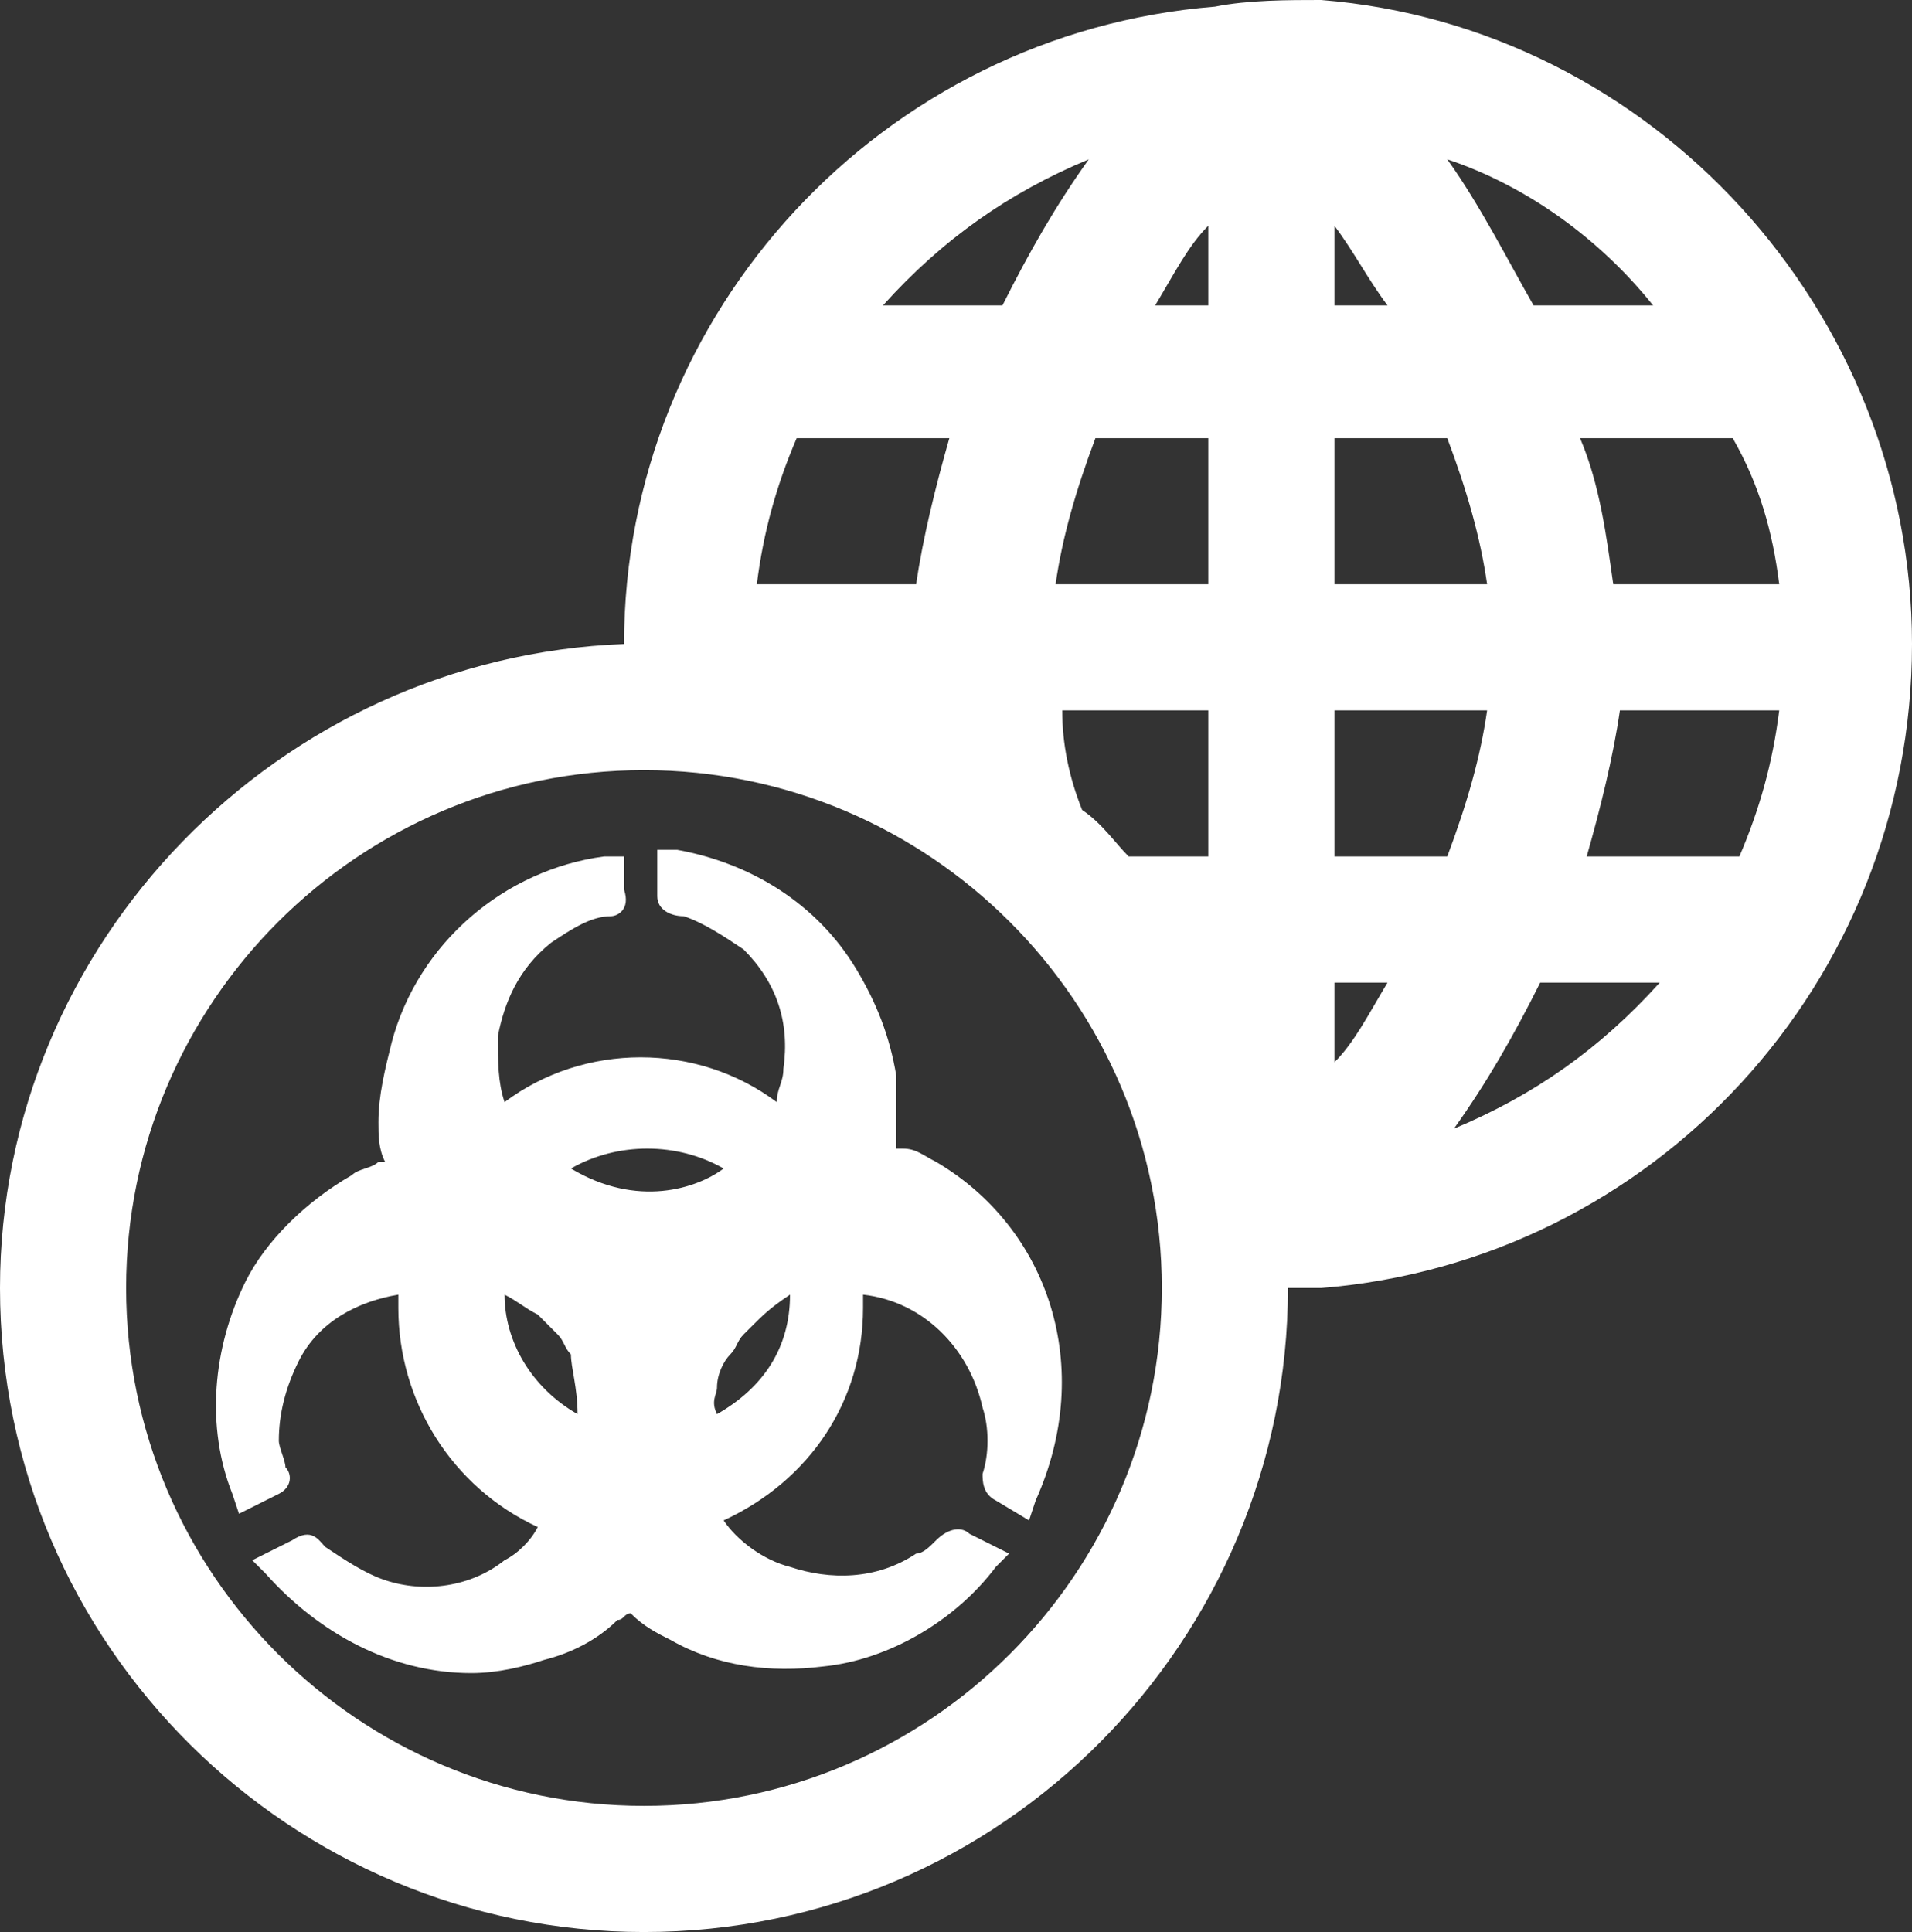 <?xml version="1.0" encoding="utf-8"?>
<!-- Generator: Adobe Illustrator 26.4.1, SVG Export Plug-In . SVG Version: 6.00 Build 0)  -->
<svg version="1.1" id="Layer_1" xmlns="http://www.w3.org/2000/svg" xmlns:xlink="http://www.w3.org/1999/xlink" x="0px" y="0px"
	 viewBox="0 0 28.8 29.1" style="enable-background:new 0 0 28.8 29.1;" xml:space="preserve">
<rect x="0" y="0" width="28.8" height="29.1" fill="#333333" stroke="none"/>
<style type="text/css">
	.st0{fill:#FFFFFF;}
</style>
<path class="st0" d="M18.3,0.1c-5,0.4-8.9,4.6-8.9,9.6C4.2,9.9,0,14.2,0,19.4c0,5.4,4.4,9.7,9.7,9.7c5.4,0,9.7-4.4,9.7-9.7
	c0,0,0,0,0.1,0h0.4l0,0c5-0.4,8.9-4.6,8.9-9.7c0-5-3.9-9.3-8.9-9.7C19.4,0,18.8,0,18.3,0.1z M20.9,14.8c-0.3,0.5-0.5,0.9-0.8,1.2
	v-1.2H20.9z M20.1,12.9v-2.2h2.3c-0.1,0.7-0.3,1.4-0.6,2.2H20.1z M25,14.8c-0.9,1-1.9,1.7-3.1,2.2c0.5-0.7,0.9-1.4,1.3-2.2H25z
	 M20.1,4.6V3.4c0.3,0.4,0.5,0.8,0.8,1.2H20.1z M23.1,4.6c-0.4-0.7-0.8-1.5-1.3-2.2c1.2,0.4,2.3,1.2,3.1,2.2H23.1z M20.1,8.8V6.6h1.7
	c0.3,0.8,0.5,1.5,0.6,2.2H20.1z M26.8,10.7c-0.1,0.8-0.3,1.5-0.6,2.2h-2.3c0.2-0.7,0.4-1.5,0.5-2.2H26.8z M26.8,8.8h-2.5
	c-0.1-0.7-0.2-1.5-0.5-2.2h2.3C26.5,7.3,26.7,8,26.8,8.8z M9.7,27.2c-4.3,0-7.8-3.5-7.8-7.8s3.5-7.8,7.8-7.8s7.8,3.5,7.8,7.8
	S14,27.2,9.7,27.2z M11.4,8.8C11.5,8,11.7,7.3,12,6.6h2.3c-0.2,0.7-0.4,1.5-0.5,2.2H11.4z M17.4,4.6c0.3-0.5,0.5-0.9,0.8-1.2v1.2
	H17.4z M18.2,6.6v2.2h-2.3c0.1-0.7,0.3-1.4,0.6-2.2H18.2z M13.3,4.6c0.9-1,1.9-1.7,3.1-2.2c-0.5,0.7-0.9,1.4-1.3,2.2H13.3z
	 M18.2,10.7v2.2H17c-0.2-0.2-0.4-0.5-0.7-0.7c-0.2-0.5-0.3-1-0.3-1.5H18.2z M14.1,17.5c-0.2-0.1-0.3-0.2-0.5-0.2c0,0,0,0-0.1,0
	c0,0,0,0,0-0.1c0-0.3,0-0.7,0-1c-0.1-0.6-0.3-1.1-0.6-1.6c-0.6-1-1.6-1.6-2.7-1.8H9.9v0.7c0,0.2,0.2,0.3,0.4,0.3
	c0.3,0.1,0.6,0.3,0.9,0.5c0.5,0.5,0.7,1.1,0.6,1.8c0,0.2-0.1,0.3-0.1,0.5c-1.2-0.9-2.9-0.9-4.1,0c-0.1-0.3-0.1-0.6-0.1-1
	c0.1-0.5,0.3-1,0.8-1.4c0.3-0.2,0.6-0.4,0.9-0.4c0.1,0,0.3-0.1,0.2-0.4v-0.5H9.1c-1.5,0.2-2.8,1.3-3.2,2.8c-0.1,0.4-0.2,0.8-0.2,1.2
	c0,0.2,0,0.4,0.1,0.6c0,0,0,0-0.1,0c-0.1,0.1-0.3,0.1-0.4,0.2c-0.7,0.4-1.3,1-1.6,1.6c-0.5,1-0.6,2.2-0.2,3.2l0.1,0.3l0.6-0.3
	c0.2-0.1,0.2-0.3,0.1-0.4c0-0.1-0.1-0.3-0.1-0.4c0-0.4,0.1-0.8,0.3-1.2c0.3-0.6,0.9-0.9,1.5-1c0,0.1,0,0.1,0,0.2
	c0,1.4,0.8,2.7,2.1,3.3c-0.1,0.2-0.3,0.4-0.5,0.5c-0.5,0.4-1.2,0.5-1.8,0.3c-0.3-0.1-0.6-0.3-0.9-0.5c-0.1-0.1-0.2-0.3-0.5-0.1
	l-0.6,0.3L4,23.7c0.8,0.9,1.9,1.5,3.1,1.5c0.4,0,0.8-0.1,1.1-0.2c0.4-0.1,0.8-0.3,1.1-0.6c0.1,0,0.1-0.1,0.2-0.1l0,0
	c0.2,0.2,0.4,0.3,0.6,0.4c0.7,0.4,1.5,0.5,2.3,0.4c1-0.1,2-0.7,2.6-1.5l0.2-0.2l-0.6-0.3c-0.1-0.1-0.3-0.1-0.5,0.1
	c-0.1,0.1-0.2,0.2-0.3,0.2c-0.6,0.4-1.3,0.4-1.9,0.2c-0.4-0.1-0.8-0.4-1-0.7c1.3-0.6,2.1-1.8,2.1-3.2c0-0.1,0-0.2,0-0.2
	c0.9,0.1,1.6,0.8,1.8,1.7c0.1,0.3,0.1,0.7,0,1c0,0.1,0,0.3,0.2,0.4l0.5,0.3l0.1-0.3C16.5,20.6,15.8,18.5,14.1,17.5z M10.8,20.9
	c0-0.2,0.1-0.4,0.2-0.5s0.1-0.2,0.2-0.3l0.1-0.1c0.2-0.2,0.3-0.3,0.6-0.5c0,0.8-0.4,1.4-1.1,1.8C10.7,21.1,10.8,21,10.8,20.9z
	 M10.9,17.6c-0.4,0.3-1.3,0.6-2.3,0C9.3,17.2,10.2,17.2,10.9,17.6z M8.7,21.3c-0.7-0.4-1.1-1.1-1.1-1.8c0.2,0.1,0.3,0.2,0.5,0.3
	c0,0,0.2,0.2,0.3,0.3c0.1,0.1,0.1,0.2,0.2,0.3C8.6,20.6,8.7,20.9,8.7,21.3z"/>
</svg>
